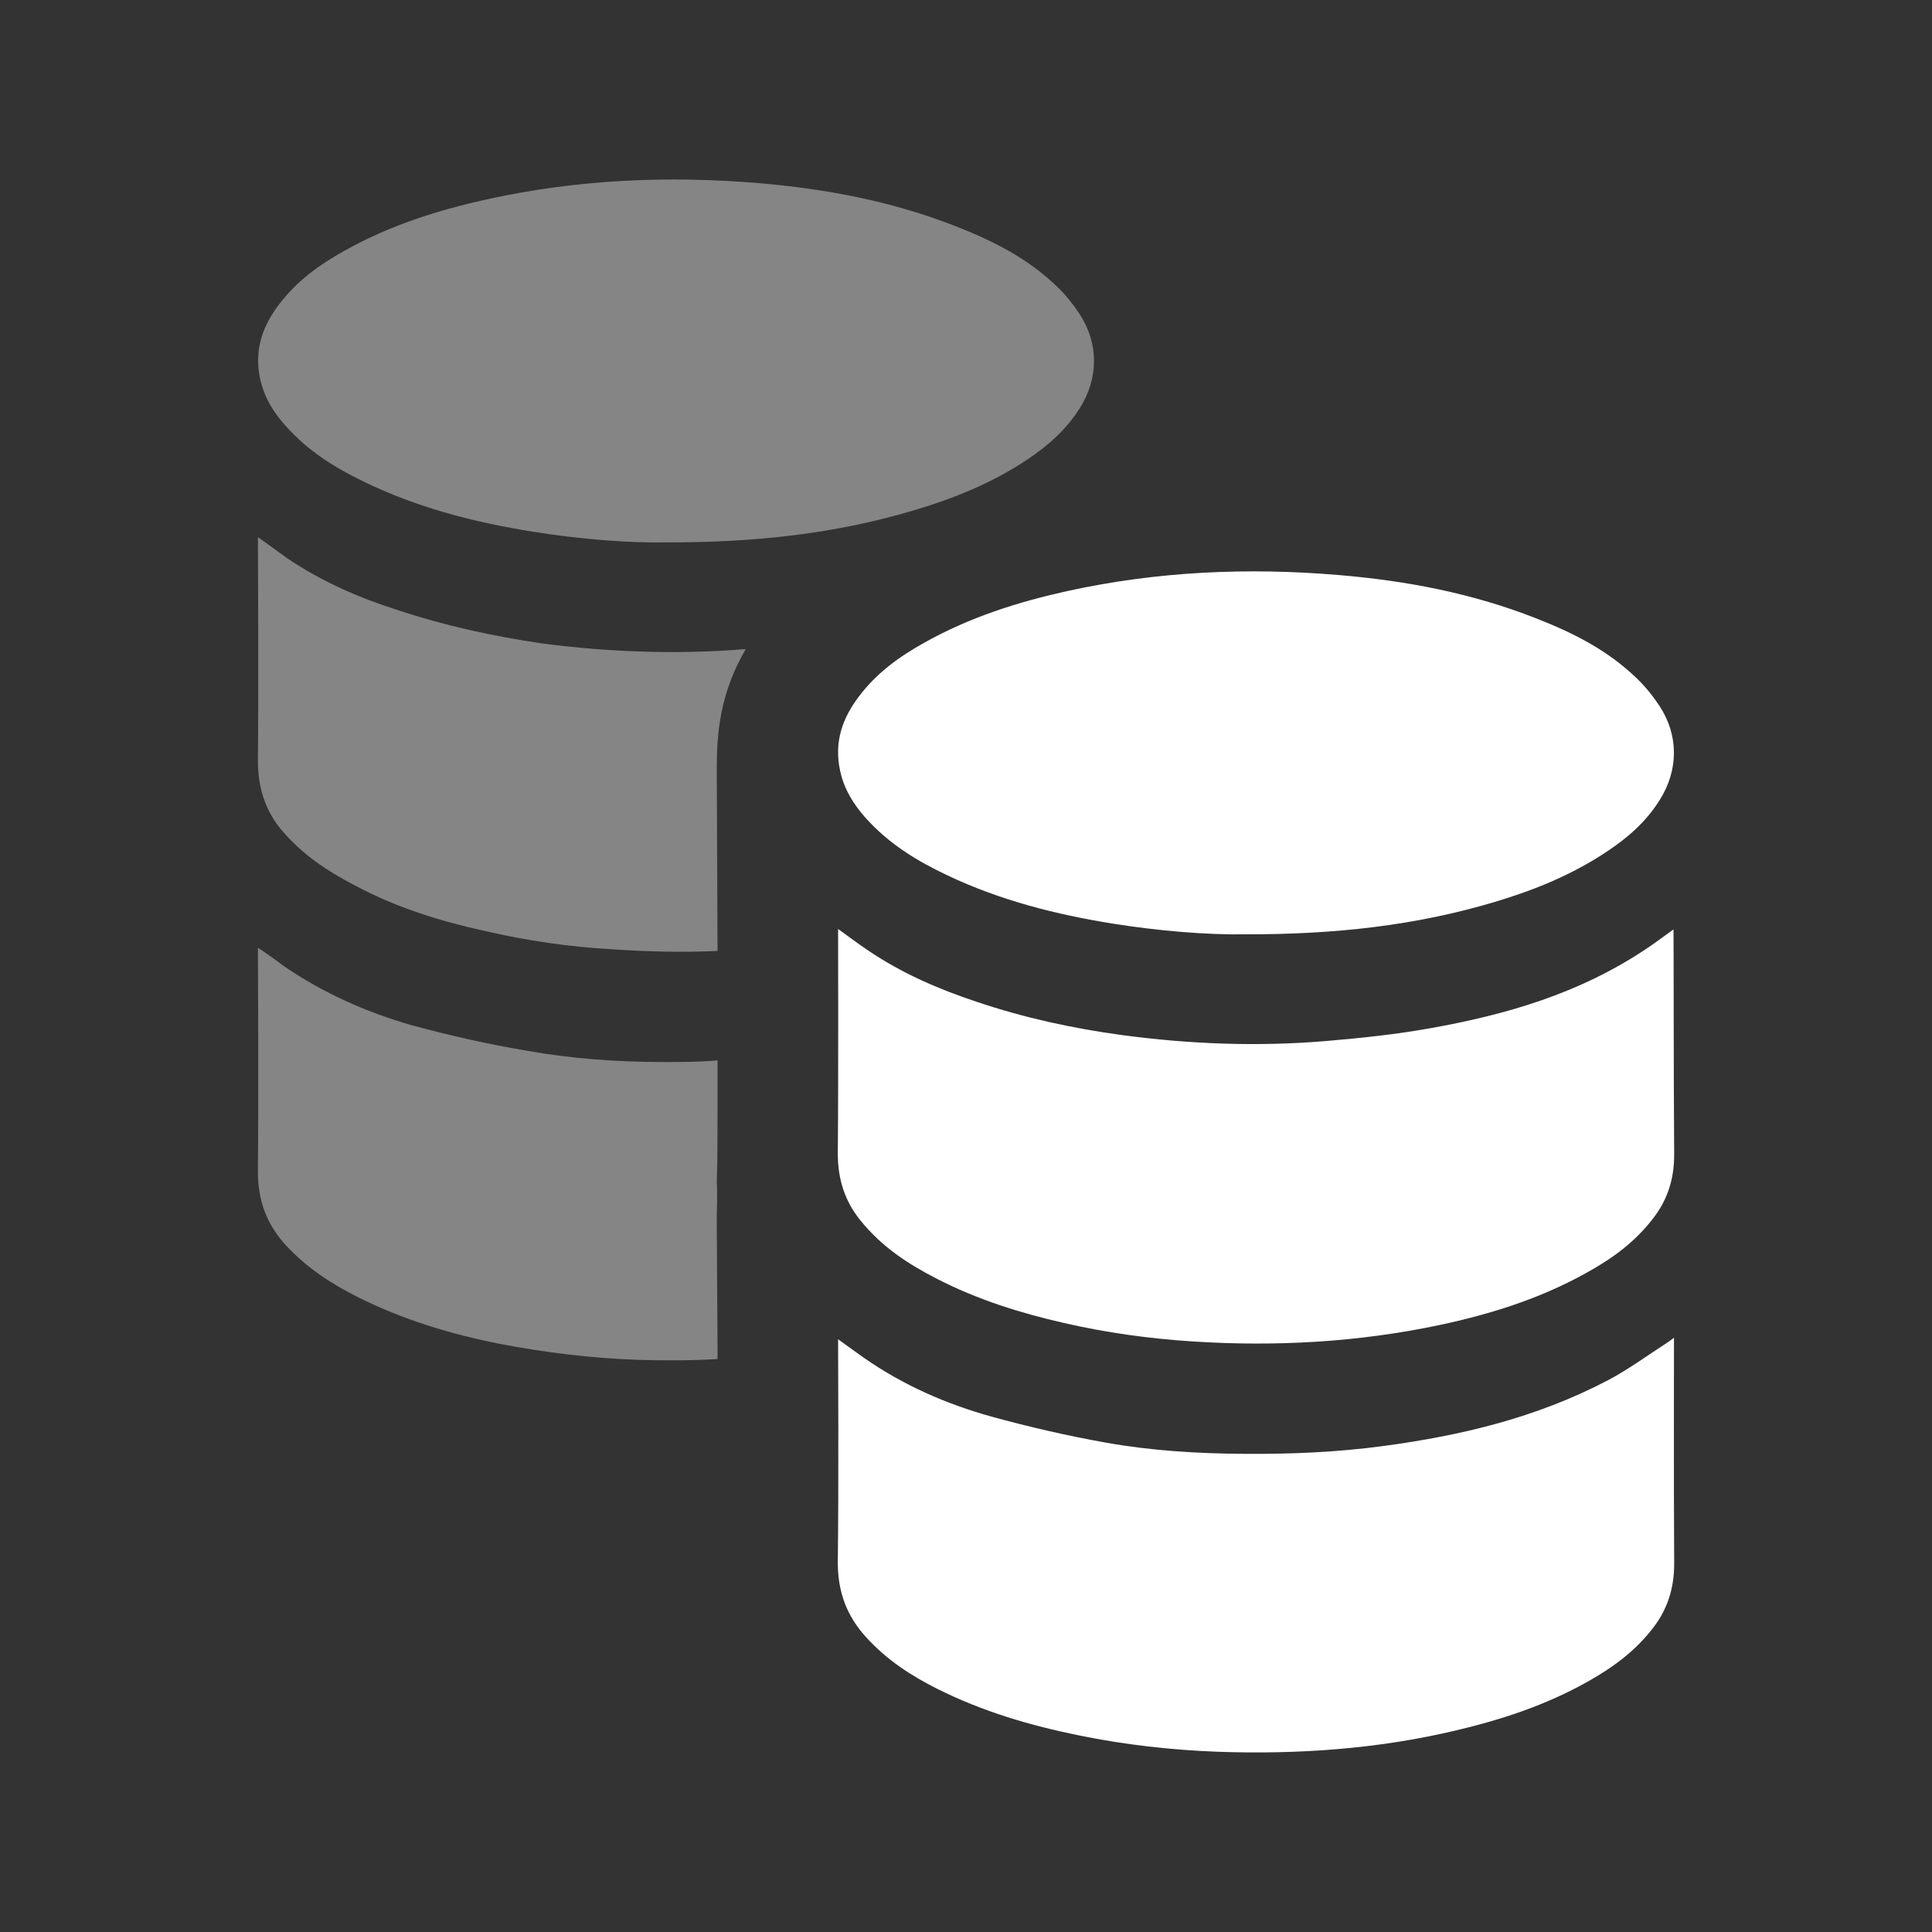 <svg width="20" height="20" viewBox="0 0 20 20" fill="none" xmlns="http://www.w3.org/2000/svg">
<rect x="0" y="0" width="20" height="20" fill="#333333" stroke="none"/>
<path fill-rule="evenodd" clip-rule="evenodd" d="M17.329 13.848C17.294 13.874 17.276 13.889 17.256 13.901C17.053 14.032 16.855 14.178 16.644 14.289C15.9 14.679 15.117 14.862 14.321 14.969C13.839 15.034 13.355 15.054 12.87 15.05C12.396 15.047 11.922 15.018 11.453 14.935C11.054 14.864 10.655 14.772 10.261 14.664C9.8 14.535 9.353 14.343 8.936 14.051C8.853 13.993 8.771 13.932 8.676 13.864C8.676 13.914 8.683 15.43 8.673 16.154C8.668 16.489 8.775 16.738 8.964 16.946C9.183 17.188 9.437 17.349 9.703 17.483C10.177 17.72 10.669 17.863 11.17 17.965C11.646 18.062 12.123 18.116 12.603 18.134C13.431 18.163 14.254 18.107 15.07 17.914C15.539 17.803 15.999 17.654 16.436 17.408C16.686 17.267 16.924 17.1 17.117 16.846C17.259 16.66 17.333 16.444 17.331 16.178C17.326 15.44 17.329 13.901 17.329 13.848Z" fill="white"/>
<path fill-rule="evenodd" clip-rule="evenodd" d="M8.901 12.626C9.128 12.91 9.405 13.087 9.695 13.236C10.12 13.455 10.562 13.592 11.012 13.695C11.451 13.796 11.893 13.857 12.338 13.886C13.198 13.942 14.054 13.896 14.905 13.716C15.423 13.605 15.931 13.449 16.414 13.181C16.673 13.039 16.919 12.868 17.119 12.605C17.258 12.422 17.333 12.21 17.331 11.945C17.325 11.202 17.326 9.658 17.324 9.621C17.226 9.691 17.139 9.758 17.048 9.818C16.348 10.288 15.588 10.504 14.813 10.643C14.452 10.708 14.088 10.746 13.723 10.777C13.019 10.836 12.316 10.809 11.614 10.715C11.107 10.646 10.603 10.537 10.109 10.37C9.717 10.24 9.335 10.076 8.976 9.832C8.879 9.766 8.784 9.695 8.676 9.617C8.676 9.666 8.68 11.2 8.673 11.931C8.671 12.212 8.749 12.435 8.901 12.626Z" fill="white"/>
<path fill-rule="evenodd" clip-rule="evenodd" d="M9.572 6.651C9.319 6.792 9.079 6.959 8.886 7.217C8.725 7.432 8.63 7.677 8.698 7.984C8.741 8.178 8.839 8.328 8.954 8.459C9.203 8.74 9.499 8.915 9.806 9.061C10.359 9.323 10.934 9.467 11.517 9.561C12.009 9.639 12.503 9.679 12.902 9.672C13.832 9.673 14.657 9.58 15.47 9.338C15.875 9.217 16.271 9.059 16.641 8.811C16.844 8.675 17.035 8.515 17.181 8.282C17.376 7.973 17.379 7.615 17.181 7.311C17.113 7.207 17.035 7.111 16.951 7.029C16.636 6.723 16.272 6.546 15.899 6.4C15.235 6.139 14.552 6.011 13.861 5.953C12.919 5.873 11.98 5.914 11.047 6.119C10.541 6.231 10.044 6.387 9.572 6.651Z" fill="white"/>
<g opacity="0.4">
<path fill-rule="evenodd" clip-rule="evenodd" d="M5.453 10.877C5.053 10.81 4.653 10.719 4.253 10.611C3.795 10.477 3.353 10.286 2.928 9.994C2.853 9.936 2.77 9.877 2.67 9.811C2.67 9.861 2.678 11.377 2.67 12.094C2.662 12.435 2.77 12.685 2.962 12.894C3.178 13.127 3.437 13.294 3.703 13.427C4.17 13.661 4.662 13.81 5.17 13.911C5.645 14.002 6.12 14.06 6.603 14.077C6.878 14.085 7.153 14.085 7.428 14.069V13.935L7.42 12.669V12.619C7.42 12.511 7.428 12.377 7.42 12.236C7.428 12.002 7.428 11.736 7.428 11.477V10.977C7.245 10.994 7.053 10.994 6.87 10.994C6.395 10.994 5.92 10.96 5.453 10.877Z" fill="white"/>
<path fill-rule="evenodd" clip-rule="evenodd" d="M5.612 6.661C5.103 6.586 4.603 6.477 4.103 6.311C3.712 6.186 3.328 6.019 2.97 5.777C2.878 5.711 2.778 5.636 2.67 5.561C2.67 5.611 2.678 7.144 2.67 7.877C2.67 8.152 2.745 8.377 2.895 8.569C3.128 8.852 3.403 9.027 3.695 9.177C4.12 9.402 4.562 9.536 5.012 9.636C5.445 9.736 5.887 9.802 6.337 9.827C6.703 9.852 7.07 9.861 7.428 9.844L7.42 7.952C7.42 7.591 7.453 7.177 7.72 6.719C7.02 6.777 6.312 6.752 5.612 6.661Z" fill="white"/>
<path fill-rule="evenodd" clip-rule="evenodd" d="M2.951 4.402C3.2 4.684 3.496 4.858 3.803 5.004C4.355 5.266 4.93 5.41 5.514 5.504C6.005 5.582 6.5 5.622 6.899 5.615C7.829 5.616 8.655 5.524 9.467 5.281C9.872 5.16 10.267 5.003 10.638 4.755C10.841 4.618 11.031 4.458 11.178 4.225C11.373 3.917 11.375 3.558 11.178 3.254C11.11 3.15 11.032 3.054 10.948 2.972C10.633 2.667 10.27 2.49 9.896 2.343C9.232 2.082 8.549 1.955 7.858 1.896C6.916 1.817 5.977 1.857 5.044 2.063C4.538 2.174 4.041 2.33 3.569 2.594C3.316 2.735 3.075 2.902 2.882 3.16C2.721 3.375 2.627 3.62 2.694 3.927C2.738 4.122 2.835 4.271 2.951 4.402Z" fill="white"/>
</g>
</svg>

